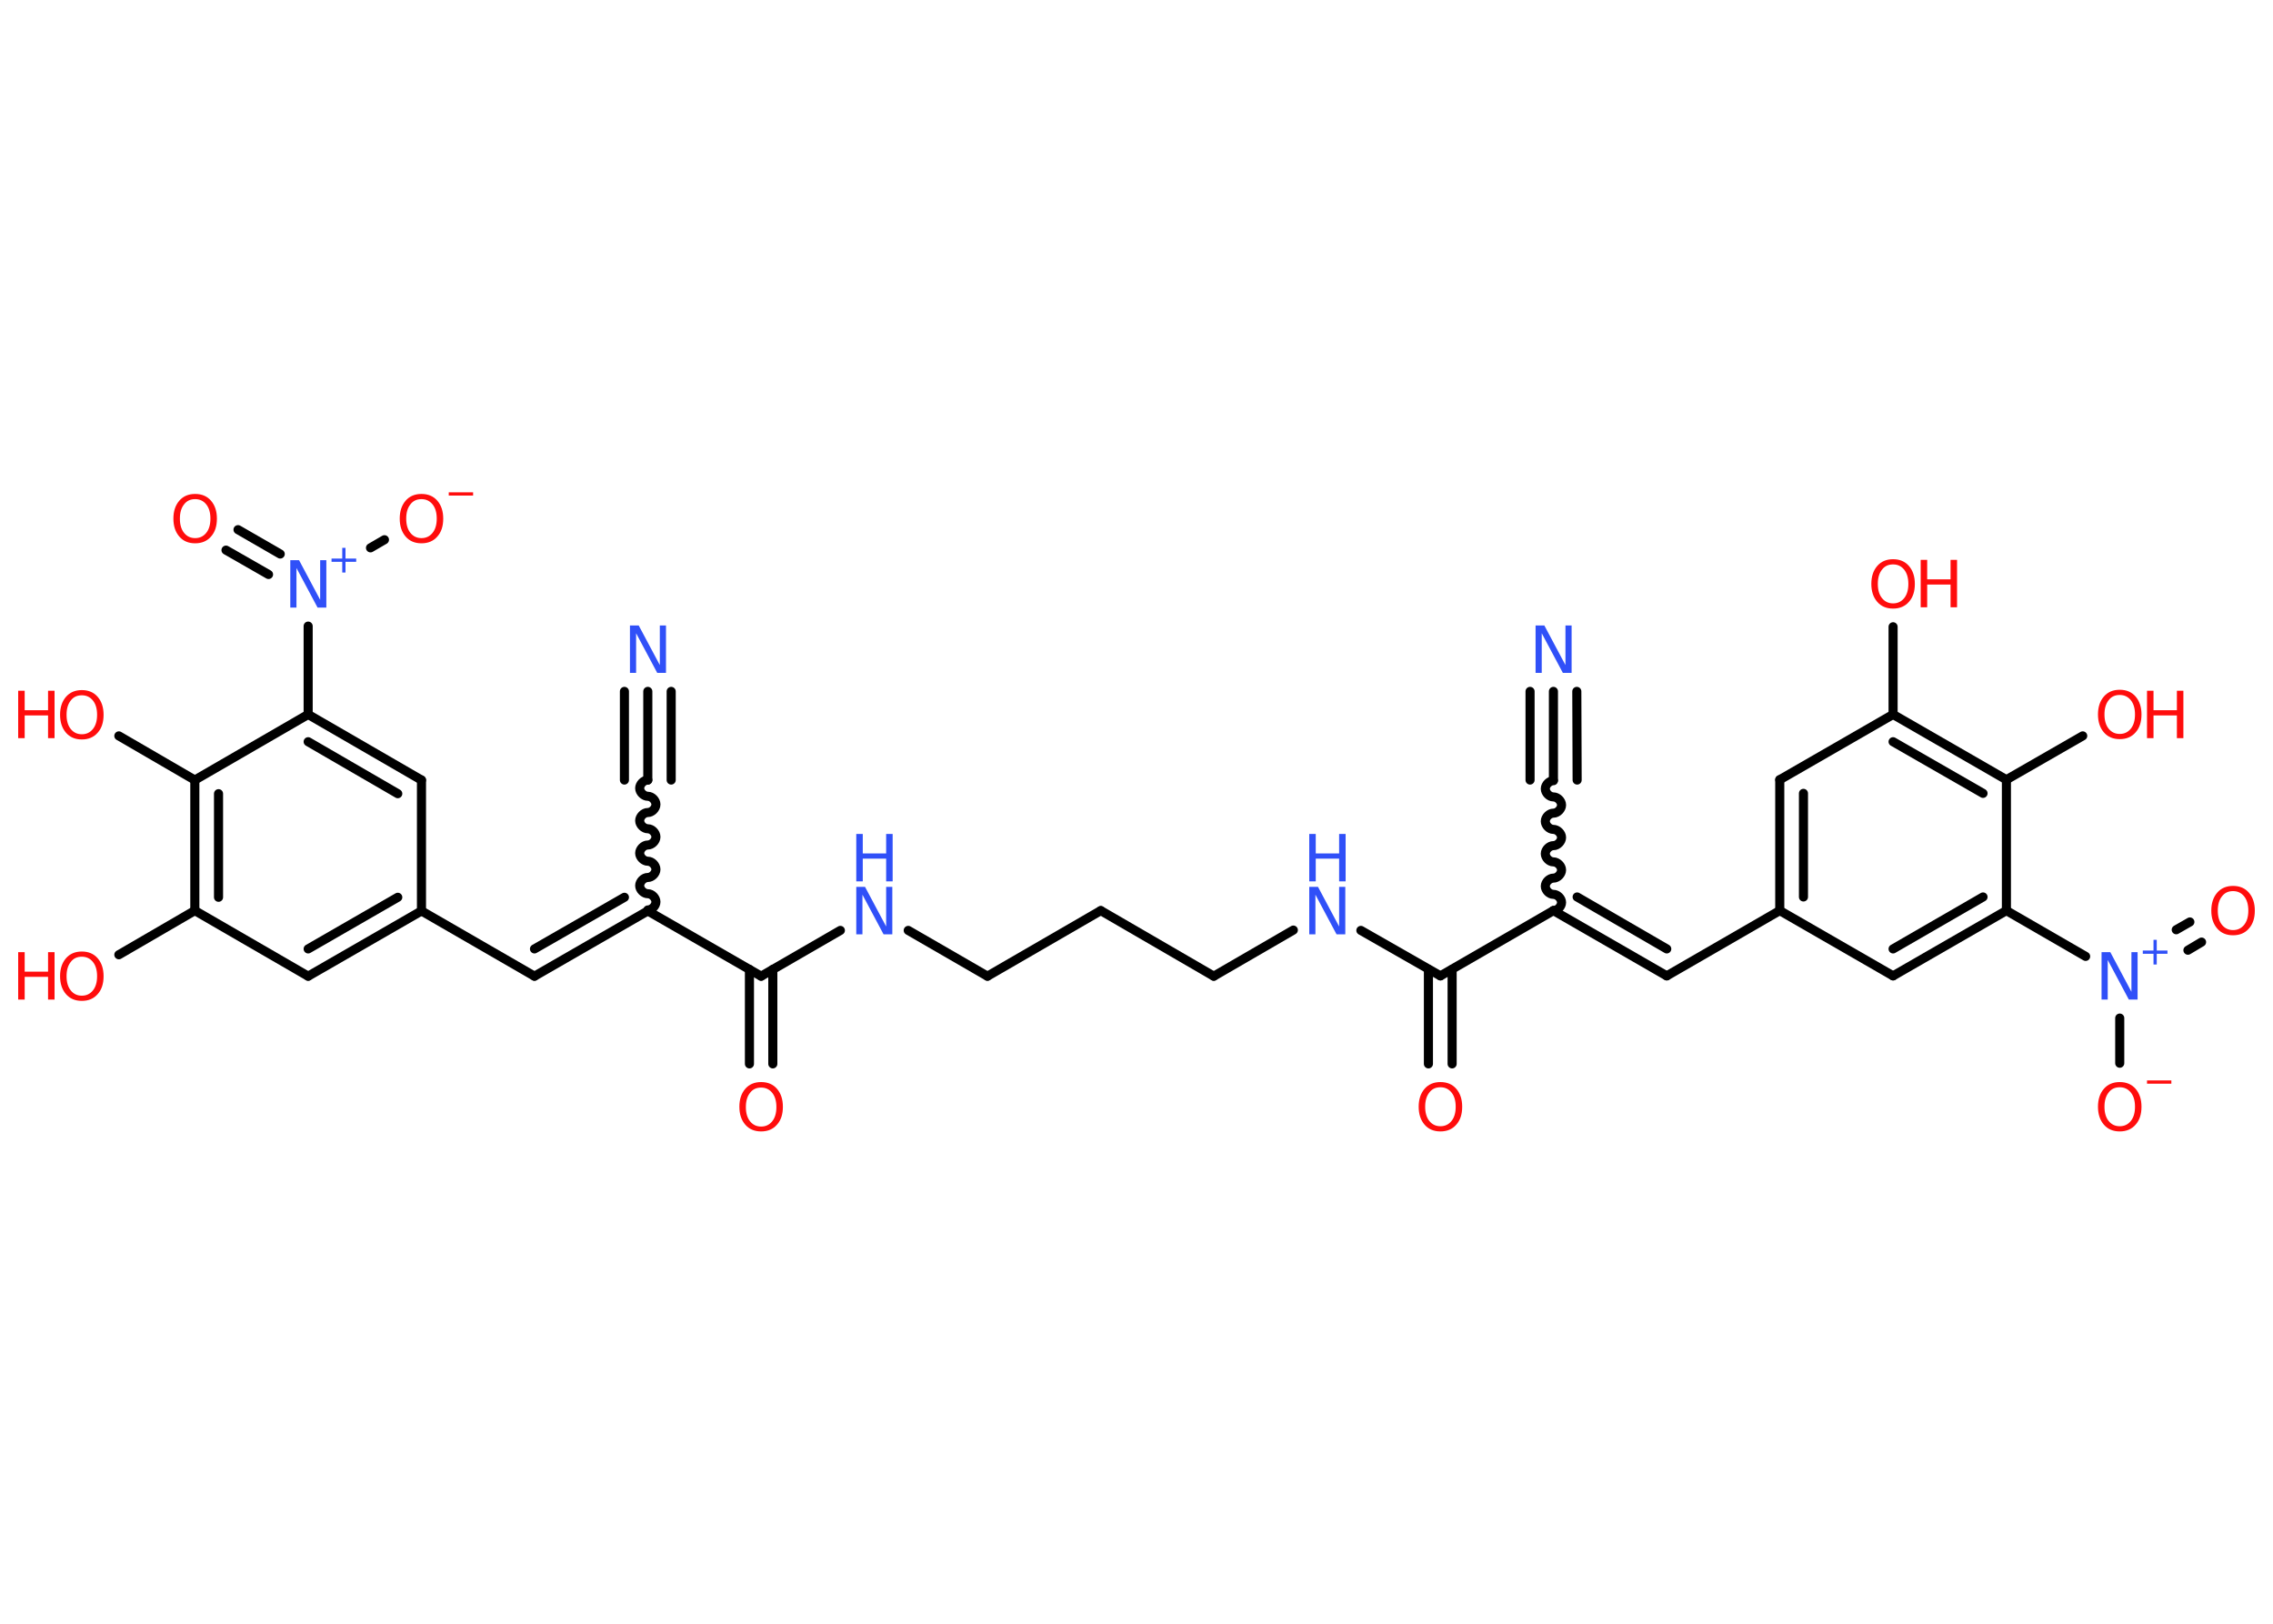 <?xml version='1.0' encoding='UTF-8'?>
<!DOCTYPE svg PUBLIC "-//W3C//DTD SVG 1.1//EN" "http://www.w3.org/Graphics/SVG/1.1/DTD/svg11.dtd">
<svg version='1.2' xmlns='http://www.w3.org/2000/svg' xmlns:xlink='http://www.w3.org/1999/xlink' width='70.0mm' height='50.0mm' viewBox='0 0 70.0 50.0'>
  <desc>Generated by the Chemistry Development Kit (http://github.com/cdk)</desc>
  <g stroke-linecap='round' stroke-linejoin='round' stroke='#000000' stroke-width='.28' fill='#FF0D0D'>
    <rect x='.0' y='.0' width='70.0' height='50.0' fill='#FFFFFF' stroke='none'/>
    <g id='mol1' class='mol'>
      <g id='mol1bnd1' class='bond'>
        <line x1='47.84' y1='21.29' x2='47.84' y2='24.02'/>
        <line x1='48.56' y1='21.29' x2='48.57' y2='24.02'/>
        <line x1='47.12' y1='21.29' x2='47.12' y2='24.02'/>
      </g>
      <path id='mol1bnd2' class='bond' d='M47.84 28.04c.13 -.0 .25 -.13 .25 -.25c-.0 -.13 -.13 -.25 -.25 -.25c-.13 .0 -.25 -.13 -.25 -.25c-.0 -.13 .13 -.25 .25 -.25c.13 -.0 .25 -.13 .25 -.25c-.0 -.13 -.13 -.25 -.25 -.25c-.13 .0 -.25 -.13 -.25 -.25c-.0 -.13 .13 -.25 .25 -.25c.13 -.0 .25 -.13 .25 -.25c-.0 -.13 -.13 -.25 -.25 -.25c-.13 .0 -.25 -.13 -.25 -.25c-.0 -.13 .13 -.25 .25 -.25c.13 -.0 .25 -.13 .25 -.25c-.0 -.13 -.13 -.25 -.25 -.25c-.13 .0 -.25 -.13 -.25 -.25c-.0 -.13 .13 -.25 .25 -.25' fill='none' stroke='#000000' stroke-width='.28'/>
      <g id='mol1bnd3' class='bond'>
        <line x1='51.33' y1='30.05' x2='47.84' y2='28.04'/>
        <line x1='51.33' y1='29.22' x2='48.57' y2='27.62'/>
      </g>
      <line id='mol1bnd4' class='bond' x1='51.33' y1='30.05' x2='54.81' y2='28.04'/>
      <g id='mol1bnd5' class='bond'>
        <line x1='54.81' y1='24.01' x2='54.81' y2='28.04'/>
        <line x1='55.54' y1='24.43' x2='55.54' y2='27.62'/>
      </g>
      <line id='mol1bnd6' class='bond' x1='54.81' y1='24.01' x2='58.3' y2='22.0'/>
      <line id='mol1bnd7' class='bond' x1='58.3' y1='22.0' x2='58.3' y2='19.3'/>
      <g id='mol1bnd8' class='bond'>
        <line x1='61.79' y1='24.01' x2='58.3' y2='22.0'/>
        <line x1='61.07' y1='24.43' x2='58.3' y2='22.84'/>
      </g>
      <line id='mol1bnd9' class='bond' x1='61.79' y1='24.01' x2='64.14' y2='22.66'/>
      <line id='mol1bnd10' class='bond' x1='61.79' y1='24.01' x2='61.79' y2='28.04'/>
      <line id='mol1bnd11' class='bond' x1='61.79' y1='28.04' x2='64.23' y2='29.45'/>
      <g id='mol1bnd12' class='bond'>
        <line x1='67.02' y1='28.63' x2='67.44' y2='28.39'/>
        <line x1='67.38' y1='29.26' x2='67.8' y2='29.01'/>
      </g>
      <line id='mol1bnd13' class='bond' x1='65.28' y1='31.35' x2='65.28' y2='32.74'/>
      <g id='mol1bnd14' class='bond'>
        <line x1='58.3' y1='30.05' x2='61.79' y2='28.04'/>
        <line x1='58.3' y1='29.22' x2='61.07' y2='27.62'/>
      </g>
      <line id='mol1bnd15' class='bond' x1='54.81' y1='28.04' x2='58.3' y2='30.05'/>
      <line id='mol1bnd16' class='bond' x1='47.84' y1='28.04' x2='44.36' y2='30.05'/>
      <g id='mol1bnd17' class='bond'>
        <line x1='44.72' y1='29.85' x2='44.72' y2='32.76'/>
        <line x1='43.99' y1='29.85' x2='43.99' y2='32.76'/>
      </g>
      <line id='mol1bnd18' class='bond' x1='44.36' y1='30.05' x2='41.91' y2='28.65'/>
      <line id='mol1bnd19' class='bond' x1='39.83' y1='28.64' x2='37.38' y2='30.06'/>
      <line id='mol1bnd20' class='bond' x1='37.38' y1='30.06' x2='33.9' y2='28.04'/>
      <line id='mol1bnd21' class='bond' x1='33.9' y1='28.04' x2='30.41' y2='30.06'/>
      <line id='mol1bnd22' class='bond' x1='30.41' y1='30.06' x2='27.97' y2='28.65'/>
      <line id='mol1bnd23' class='bond' x1='25.88' y1='28.65' x2='23.44' y2='30.06'/>
      <g id='mol1bnd24' class='bond'>
        <line x1='23.8' y1='29.85' x2='23.8' y2='32.76'/>
        <line x1='23.08' y1='29.85' x2='23.08' y2='32.76'/>
      </g>
      <line id='mol1bnd25' class='bond' x1='23.44' y1='30.06' x2='19.95' y2='28.05'/>
      <path id='mol1bnd26' class='bond' d='M19.95 24.02c-.13 .0 -.25 .13 -.25 .25c.0 .13 .13 .25 .25 .25c.13 -.0 .25 .13 .25 .25c.0 .13 -.13 .25 -.25 .25c-.13 .0 -.25 .13 -.25 .25c.0 .13 .13 .25 .25 .25c.13 -.0 .25 .13 .25 .25c.0 .13 -.13 .25 -.25 .25c-.13 .0 -.25 .13 -.25 .25c.0 .13 .13 .25 .25 .25c.13 -.0 .25 .13 .25 .25c.0 .13 -.13 .25 -.25 .25c-.13 .0 -.25 .13 -.25 .25c.0 .13 .13 .25 .25 .25c.13 -.0 .25 .13 .25 .25c.0 .13 -.13 .25 -.25 .25' fill='none' stroke='#000000' stroke-width='.28'/>
      <g id='mol1bnd27' class='bond'>
        <line x1='19.95' y1='24.02' x2='19.95' y2='21.29'/>
        <line x1='19.23' y1='24.02' x2='19.23' y2='21.29'/>
        <line x1='20.67' y1='24.02' x2='20.67' y2='21.29'/>
      </g>
      <g id='mol1bnd28' class='bond'>
        <line x1='16.46' y1='30.06' x2='19.95' y2='28.05'/>
        <line x1='16.46' y1='29.22' x2='19.23' y2='27.63'/>
      </g>
      <line id='mol1bnd29' class='bond' x1='16.46' y1='30.06' x2='12.98' y2='28.05'/>
      <g id='mol1bnd30' class='bond'>
        <line x1='9.49' y1='30.06' x2='12.98' y2='28.05'/>
        <line x1='9.49' y1='29.22' x2='12.25' y2='27.63'/>
      </g>
      <line id='mol1bnd31' class='bond' x1='9.49' y1='30.06' x2='6.0' y2='28.04'/>
      <line id='mol1bnd32' class='bond' x1='6.0' y1='28.04' x2='3.66' y2='29.4'/>
      <g id='mol1bnd33' class='bond'>
        <line x1='6.0' y1='24.02' x2='6.0' y2='28.04'/>
        <line x1='6.73' y1='24.44' x2='6.73' y2='27.63'/>
      </g>
      <line id='mol1bnd34' class='bond' x1='6.0' y1='24.02' x2='3.66' y2='22.66'/>
      <line id='mol1bnd35' class='bond' x1='6.0' y1='24.02' x2='9.49' y2='22.0'/>
      <line id='mol1bnd36' class='bond' x1='9.49' y1='22.0' x2='9.49' y2='19.28'/>
      <g id='mol1bnd37' class='bond'>
        <line x1='8.27' y1='17.69' x2='6.96' y2='16.94'/>
        <line x1='8.63' y1='17.06' x2='7.33' y2='16.31'/>
      </g>
      <line id='mol1bnd38' class='bond' x1='11.41' y1='16.87' x2='11.84' y2='16.62'/>
      <g id='mol1bnd39' class='bond'>
        <line x1='12.98' y1='24.02' x2='9.49' y2='22.0'/>
        <line x1='12.25' y1='24.44' x2='9.49' y2='22.84'/>
      </g>
      <line id='mol1bnd40' class='bond' x1='12.98' y1='28.05' x2='12.98' y2='24.02'/>
      <path id='mol1atm1' class='atom' d='M47.29 19.26h.27l.65 1.22v-1.22h.19v1.46h-.27l-.65 -1.22v1.22h-.19v-1.46z' stroke='none' fill='#3050F8'/>
      <g id='mol1atm8' class='atom'>
        <path d='M58.3 17.38q-.22 .0 -.34 .16q-.13 .16 -.13 .44q.0 .28 .13 .44q.13 .16 .34 .16q.21 .0 .34 -.16q.13 -.16 .13 -.44q.0 -.28 -.13 -.44q-.13 -.16 -.34 -.16zM58.3 17.22q.31 .0 .49 .21q.18 .21 .18 .55q.0 .35 -.18 .55q-.18 .21 -.49 .21q-.31 .0 -.49 -.21q-.18 -.21 -.18 -.55q.0 -.34 .18 -.55q.18 -.21 .49 -.21z' stroke='none'/>
        <path d='M59.15 17.24h.2v.6h.72v-.6h.2v1.46h-.2v-.7h-.72v.7h-.2v-1.46z' stroke='none'/>
      </g>
      <g id='mol1atm10' class='atom'>
        <path d='M65.28 21.4q-.22 .0 -.34 .16q-.13 .16 -.13 .44q.0 .28 .13 .44q.13 .16 .34 .16q.21 .0 .34 -.16q.13 -.16 .13 -.44q.0 -.28 -.13 -.44q-.13 -.16 -.34 -.16zM65.28 21.24q.31 .0 .49 .21q.18 .21 .18 .55q.0 .35 -.18 .55q-.18 .21 -.49 .21q-.31 .0 -.49 -.21q-.18 -.21 -.18 -.55q.0 -.34 .18 -.55q.18 -.21 .49 -.21z' stroke='none'/>
        <path d='M66.12 21.27h.2v.6h.72v-.6h.2v1.46h-.2v-.7h-.72v.7h-.2v-1.46z' stroke='none'/>
      </g>
      <g id='mol1atm12' class='atom'>
        <path d='M64.72 29.32h.27l.65 1.22v-1.22h.19v1.46h-.27l-.65 -1.22v1.22h-.19v-1.46z' stroke='none' fill='#3050F8'/>
        <path d='M66.42 28.94v.33h.33v.1h-.33v.33h-.1v-.33h-.33v-.1h.33v-.33h.1z' stroke='none' fill='#3050F8'/>
      </g>
      <path id='mol1atm13' class='atom' d='M68.77 27.44q-.22 .0 -.34 .16q-.13 .16 -.13 .44q.0 .28 .13 .44q.13 .16 .34 .16q.21 .0 .34 -.16q.13 -.16 .13 -.44q.0 -.28 -.13 -.44q-.13 -.16 -.34 -.16zM68.77 27.28q.31 .0 .49 .21q.18 .21 .18 .55q.0 .35 -.18 .55q-.18 .21 -.49 .21q-.31 .0 -.49 -.21q-.18 -.21 -.18 -.55q.0 -.34 .18 -.55q.18 -.21 .49 -.21z' stroke='none'/>
      <g id='mol1atm14' class='atom'>
        <path d='M65.28 33.48q-.22 .0 -.34 .16q-.13 .16 -.13 .44q.0 .28 .13 .44q.13 .16 .34 .16q.21 .0 .34 -.16q.13 -.16 .13 -.44q.0 -.28 -.13 -.44q-.13 -.16 -.34 -.16zM65.28 33.32q.31 .0 .49 .21q.18 .21 .18 .55q.0 .35 -.18 .55q-.18 .21 -.49 .21q-.31 .0 -.49 -.21q-.18 -.21 -.18 -.55q.0 -.34 .18 -.55q.18 -.21 .49 -.21z' stroke='none'/>
        <path d='M66.12 33.27h.75v.1h-.75v-.1z' stroke='none'/>
      </g>
      <path id='mol1atm17' class='atom' d='M44.36 33.48q-.22 .0 -.34 .16q-.13 .16 -.13 .44q.0 .28 .13 .44q.13 .16 .34 .16q.21 .0 .34 -.16q.13 -.16 .13 -.44q.0 -.28 -.13 -.44q-.13 -.16 -.34 -.16zM44.36 33.32q.31 .0 .49 .21q.18 .21 .18 .55q.0 .35 -.18 .55q-.18 .21 -.49 .21q-.31 .0 -.49 -.21q-.18 -.21 -.18 -.55q.0 -.34 .18 -.55q.18 -.21 .49 -.21z' stroke='none'/>
      <g id='mol1atm18' class='atom'>
        <path d='M40.32 27.31h.27l.65 1.22v-1.22h.19v1.46h-.27l-.65 -1.22v1.22h-.19v-1.46z' stroke='none' fill='#3050F8'/>
        <path d='M40.32 25.68h.2v.6h.72v-.6h.2v1.46h-.2v-.7h-.72v.7h-.2v-1.46z' stroke='none' fill='#3050F8'/>
      </g>
      <g id='mol1atm22' class='atom'>
        <path d='M26.37 27.31h.27l.65 1.22v-1.22h.19v1.46h-.27l-.65 -1.22v1.22h-.19v-1.46z' stroke='none' fill='#3050F8'/>
        <path d='M26.37 25.68h.2v.6h.72v-.6h.2v1.46h-.2v-.7h-.72v.7h-.2v-1.46z' stroke='none' fill='#3050F8'/>
      </g>
      <path id='mol1atm24' class='atom' d='M23.44 33.49q-.22 .0 -.34 .16q-.13 .16 -.13 .44q.0 .28 .13 .44q.13 .16 .34 .16q.21 .0 .34 -.16q.13 -.16 .13 -.44q.0 -.28 -.13 -.44q-.13 -.16 -.34 -.16zM23.44 33.32q.31 .0 .49 .21q.18 .21 .18 .55q.0 .35 -.18 .55q-.18 .21 -.49 .21q-.31 .0 -.49 -.21q-.18 -.21 -.18 -.55q.0 -.34 .18 -.55q.18 -.21 .49 -.21z' stroke='none'/>
      <path id='mol1atm27' class='atom' d='M19.4 19.26h.27l.65 1.22v-1.22h.19v1.46h-.27l-.65 -1.22v1.22h-.19v-1.46z' stroke='none' fill='#3050F8'/>
      <g id='mol1atm32' class='atom'>
        <path d='M2.52 29.46q-.22 .0 -.34 .16q-.13 .16 -.13 .44q.0 .28 .13 .44q.13 .16 .34 .16q.21 .0 .34 -.16q.13 -.16 .13 -.44q.0 -.28 -.13 -.44q-.13 -.16 -.34 -.16zM2.52 29.3q.31 .0 .49 .21q.18 .21 .18 .55q.0 .35 -.18 .55q-.18 .21 -.49 .21q-.31 .0 -.49 -.21q-.18 -.21 -.18 -.55q.0 -.34 .18 -.55q.18 -.21 .49 -.21z' stroke='none'/>
        <path d='M.56 29.32h.2v.6h.72v-.6h.2v1.46h-.2v-.7h-.72v.7h-.2v-1.46z' stroke='none'/>
      </g>
      <g id='mol1atm34' class='atom'>
        <path d='M2.52 21.41q-.22 .0 -.34 .16q-.13 .16 -.13 .44q.0 .28 .13 .44q.13 .16 .34 .16q.21 .0 .34 -.16q.13 -.16 .13 -.44q.0 -.28 -.13 -.44q-.13 -.16 -.34 -.16zM2.52 21.25q.31 .0 .49 .21q.18 .21 .18 .55q.0 .35 -.18 .55q-.18 .21 -.49 .21q-.31 .0 -.49 -.21q-.18 -.21 -.18 -.55q.0 -.34 .18 -.55q.18 -.21 .49 -.21z' stroke='none'/>
        <path d='M.56 21.27h.2v.6h.72v-.6h.2v1.46h-.2v-.7h-.72v.7h-.2v-1.46z' stroke='none'/>
      </g>
      <g id='mol1atm36' class='atom'>
        <path d='M8.94 17.25h.27l.65 1.22v-1.22h.19v1.46h-.27l-.65 -1.22v1.22h-.19v-1.46z' stroke='none' fill='#3050F8'/>
        <path d='M10.64 16.87v.33h.33v.1h-.33v.33h-.1v-.33h-.33v-.1h.33v-.33h.1z' stroke='none' fill='#3050F8'/>
      </g>
      <path id='mol1atm37' class='atom' d='M6.01 15.37q-.22 .0 -.34 .16q-.13 .16 -.13 .44q.0 .28 .13 .44q.13 .16 .34 .16q.21 .0 .34 -.16q.13 -.16 .13 -.44q.0 -.28 -.13 -.44q-.13 -.16 -.34 -.16zM6.01 15.21q.31 .0 .49 .21q.18 .21 .18 .55q.0 .35 -.18 .55q-.18 .21 -.49 .21q-.31 .0 -.49 -.21q-.18 -.21 -.18 -.55q.0 -.34 .18 -.55q.18 -.21 .49 -.21z' stroke='none'/>
      <g id='mol1atm38' class='atom'>
        <path d='M12.98 15.37q-.22 .0 -.34 .16q-.13 .16 -.13 .44q.0 .28 .13 .44q.13 .16 .34 .16q.21 .0 .34 -.16q.13 -.16 .13 -.44q.0 -.28 -.13 -.44q-.13 -.16 -.34 -.16zM12.98 15.21q.31 .0 .49 .21q.18 .21 .18 .55q.0 .35 -.18 .55q-.18 .21 -.49 .21q-.31 .0 -.49 -.21q-.18 -.21 -.18 -.55q.0 -.34 .18 -.55q.18 -.21 .49 -.21z' stroke='none'/>
        <path d='M13.82 15.16h.75v.1h-.75v-.1z' stroke='none'/>
      </g>
    </g>
  </g>
</svg>
